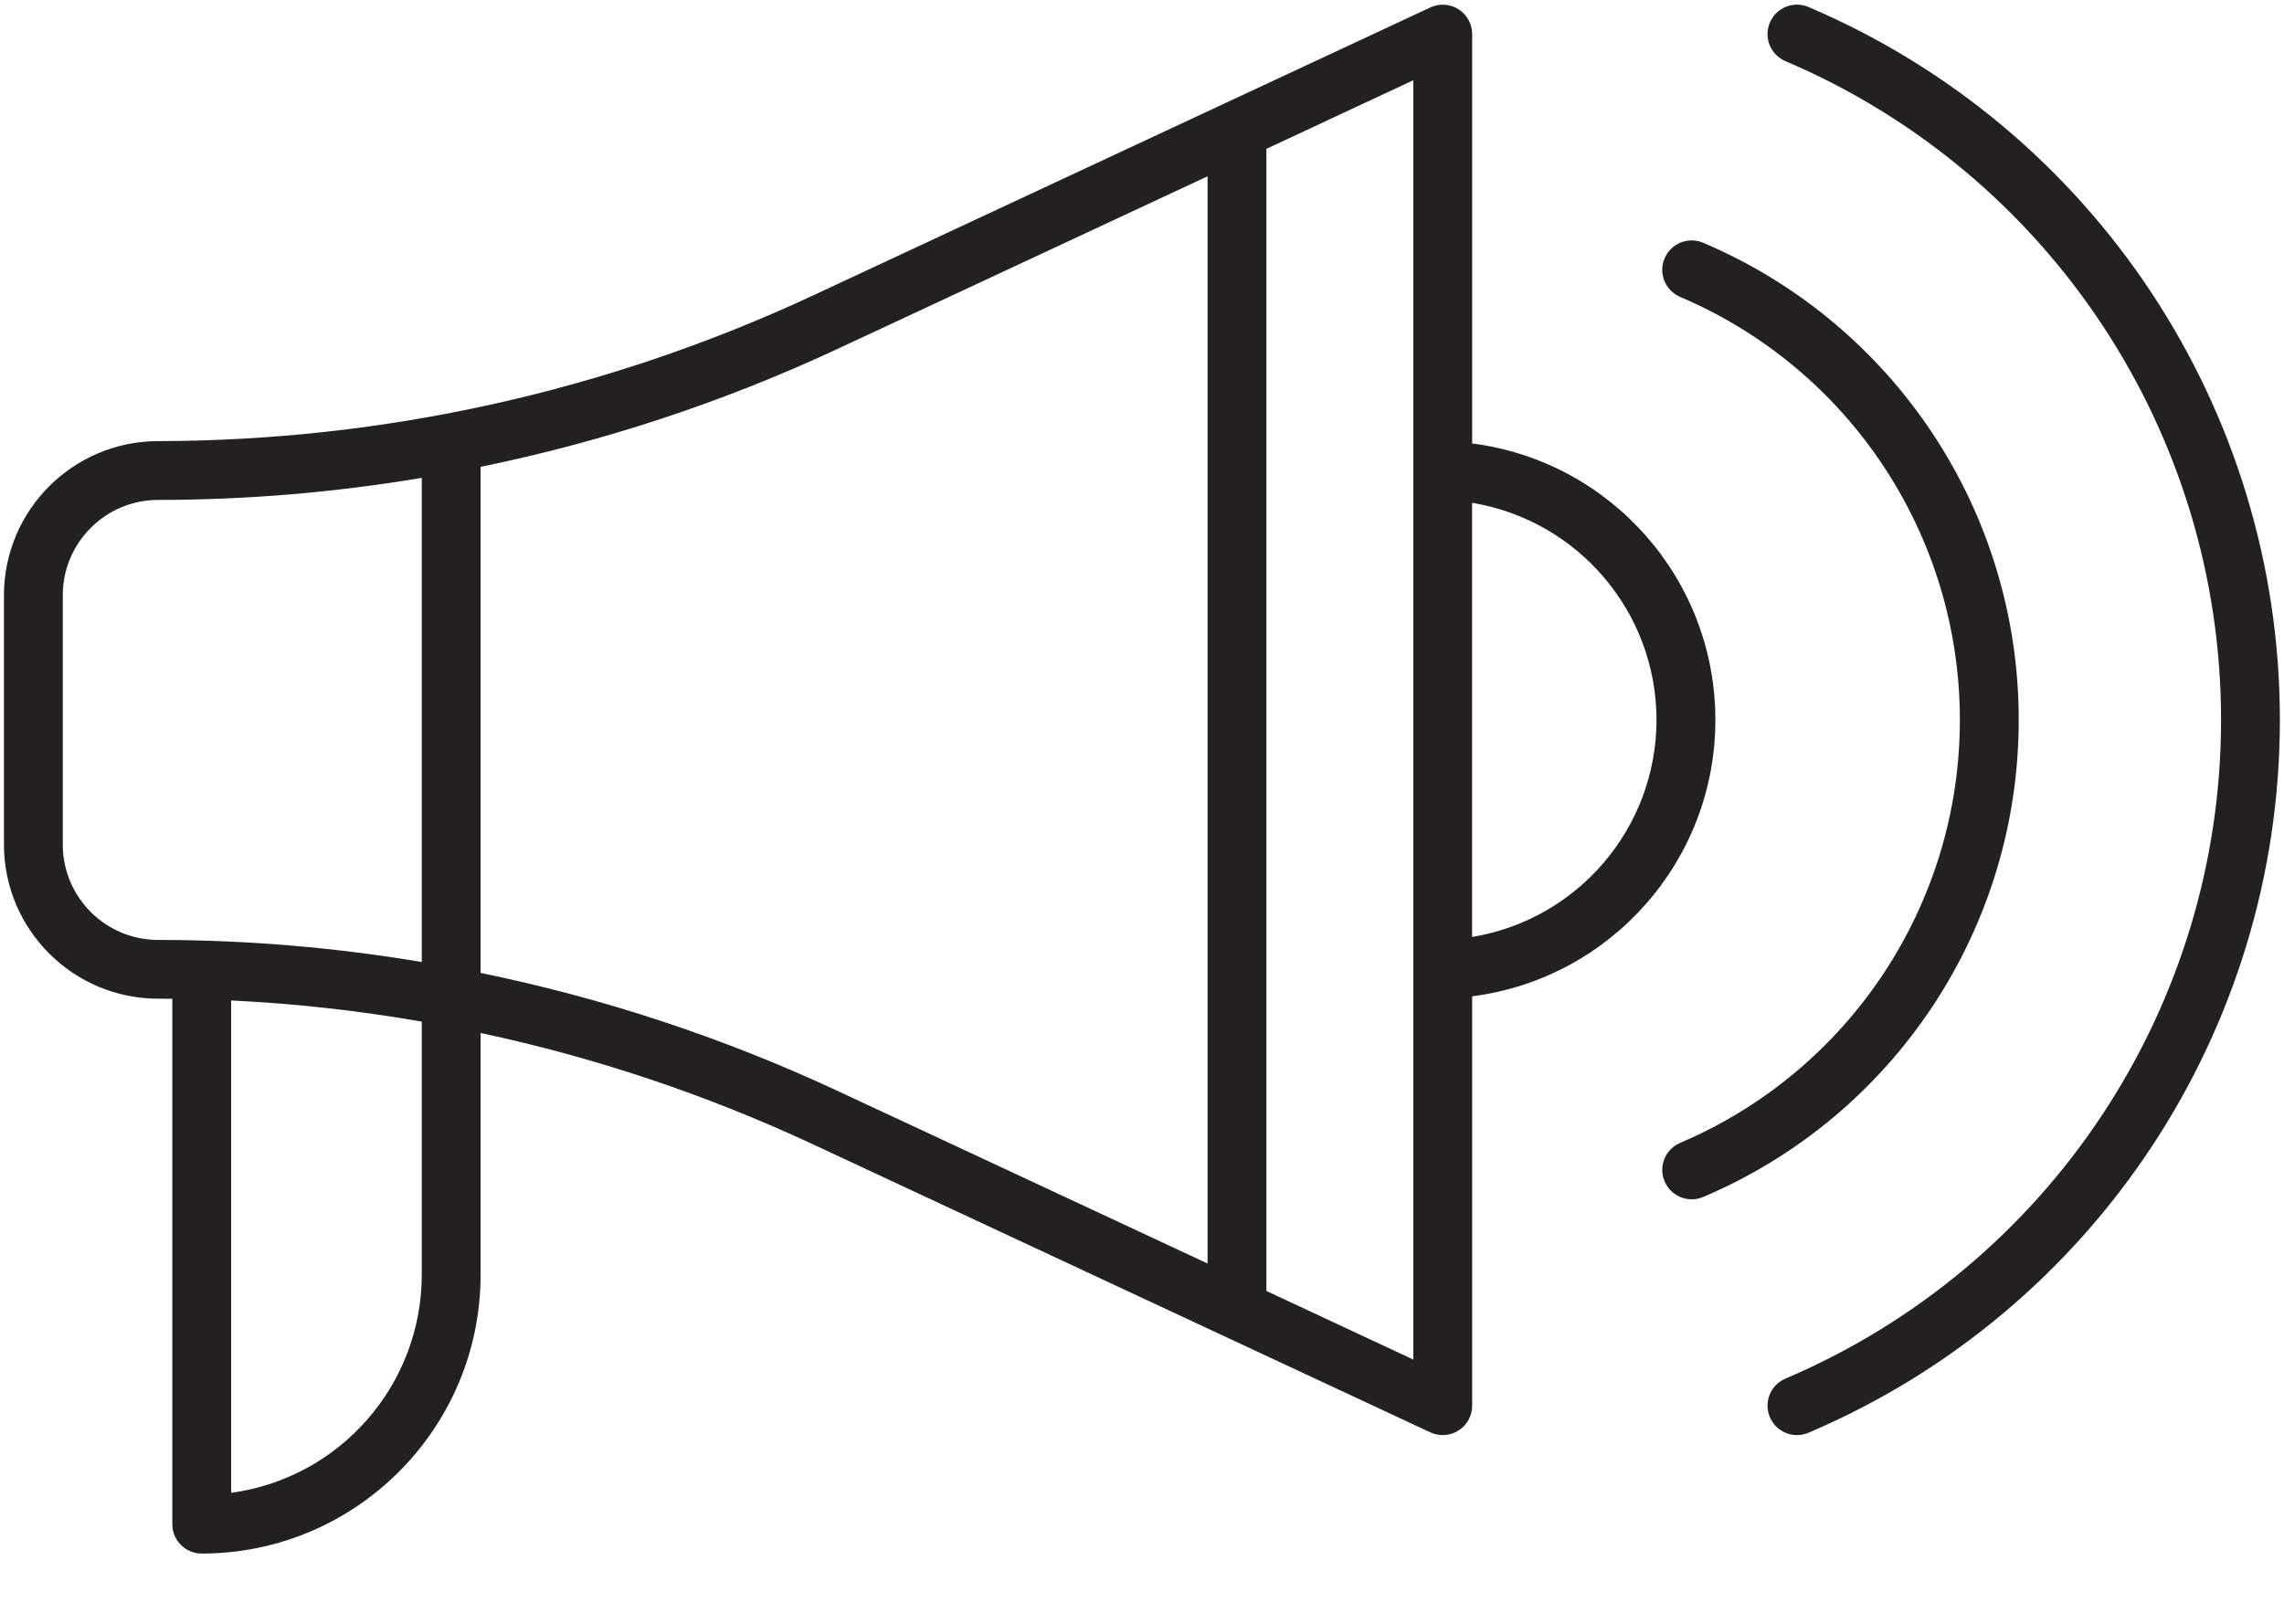 <svg width="45" height="32" viewBox="0 0 45 32" fill="none" xmlns="http://www.w3.org/2000/svg">
<path d="M3.395 19.683V30.037C3.395 30.357 3.655 30.616 3.975 30.616C7.008 30.613 9.466 28.155 9.469 25.122V20.357C11.716 20.836 13.902 21.567 15.985 22.536L28.18 28.227C28.36 28.311 28.57 28.297 28.736 28.191C28.904 28.084 29.005 27.9 29.005 27.702V19.634C31.745 19.282 33.797 16.95 33.797 14.187C33.797 11.424 31.745 9.092 29.005 8.739V0.672C29.005 0.474 28.904 0.289 28.736 0.183C28.57 0.076 28.36 0.063 28.18 0.147L15.985 5.838C11.953 7.712 7.561 8.686 3.115 8.693C1.439 8.695 0.08 10.053 0.078 11.73V16.644C0.08 18.321 1.439 19.679 3.115 19.681C3.208 19.681 3.302 19.682 3.395 19.683ZM32.637 14.187C32.635 16.309 31.098 18.118 29.004 18.465V9.909C31.098 10.256 32.635 12.065 32.637 14.187ZM8.31 25.122C8.307 27.291 6.704 29.126 4.554 29.419V19.716C5.814 19.777 7.068 19.916 8.31 20.133V25.122ZM27.846 26.793L24.951 25.441V2.933L27.846 1.581L27.846 26.793ZM16.475 6.888L23.792 3.474V24.9L16.475 21.486C14.238 20.445 11.886 19.669 9.469 19.173V9.2C11.886 8.705 14.238 7.929 16.475 6.888ZM1.237 16.644V11.73C1.238 10.693 2.078 9.853 3.115 9.852C4.856 9.851 6.593 9.705 8.31 9.417V18.958C6.593 18.67 4.856 18.524 3.115 18.523C2.078 18.522 1.237 17.681 1.237 16.644Z" fill="#232020"/>
<path d="M39.773 14.187C39.777 10.089 37.329 6.386 33.556 4.784C33.262 4.659 32.922 4.796 32.796 5.091C32.671 5.385 32.808 5.725 33.103 5.851C36.445 7.273 38.614 10.554 38.614 14.187C38.614 17.819 36.445 21.1 33.103 22.522C32.912 22.603 32.779 22.78 32.754 22.985C32.729 23.191 32.816 23.394 32.981 23.518C33.147 23.643 33.366 23.67 33.556 23.589C37.329 21.988 39.777 18.285 39.773 14.187Z" fill="#232020"/>
<path d="M35.631 0.138C35.336 0.013 34.996 0.15 34.871 0.445C34.745 0.739 34.882 1.079 35.177 1.205C40.382 3.42 43.76 8.53 43.76 14.187C43.76 19.843 40.382 24.953 35.177 27.168C34.882 27.294 34.745 27.634 34.871 27.928C34.996 28.223 35.336 28.36 35.631 28.235C41.263 25.837 44.919 20.308 44.919 14.187C44.919 8.065 41.263 2.536 35.631 0.138Z" fill="#232020"/>
</svg>
